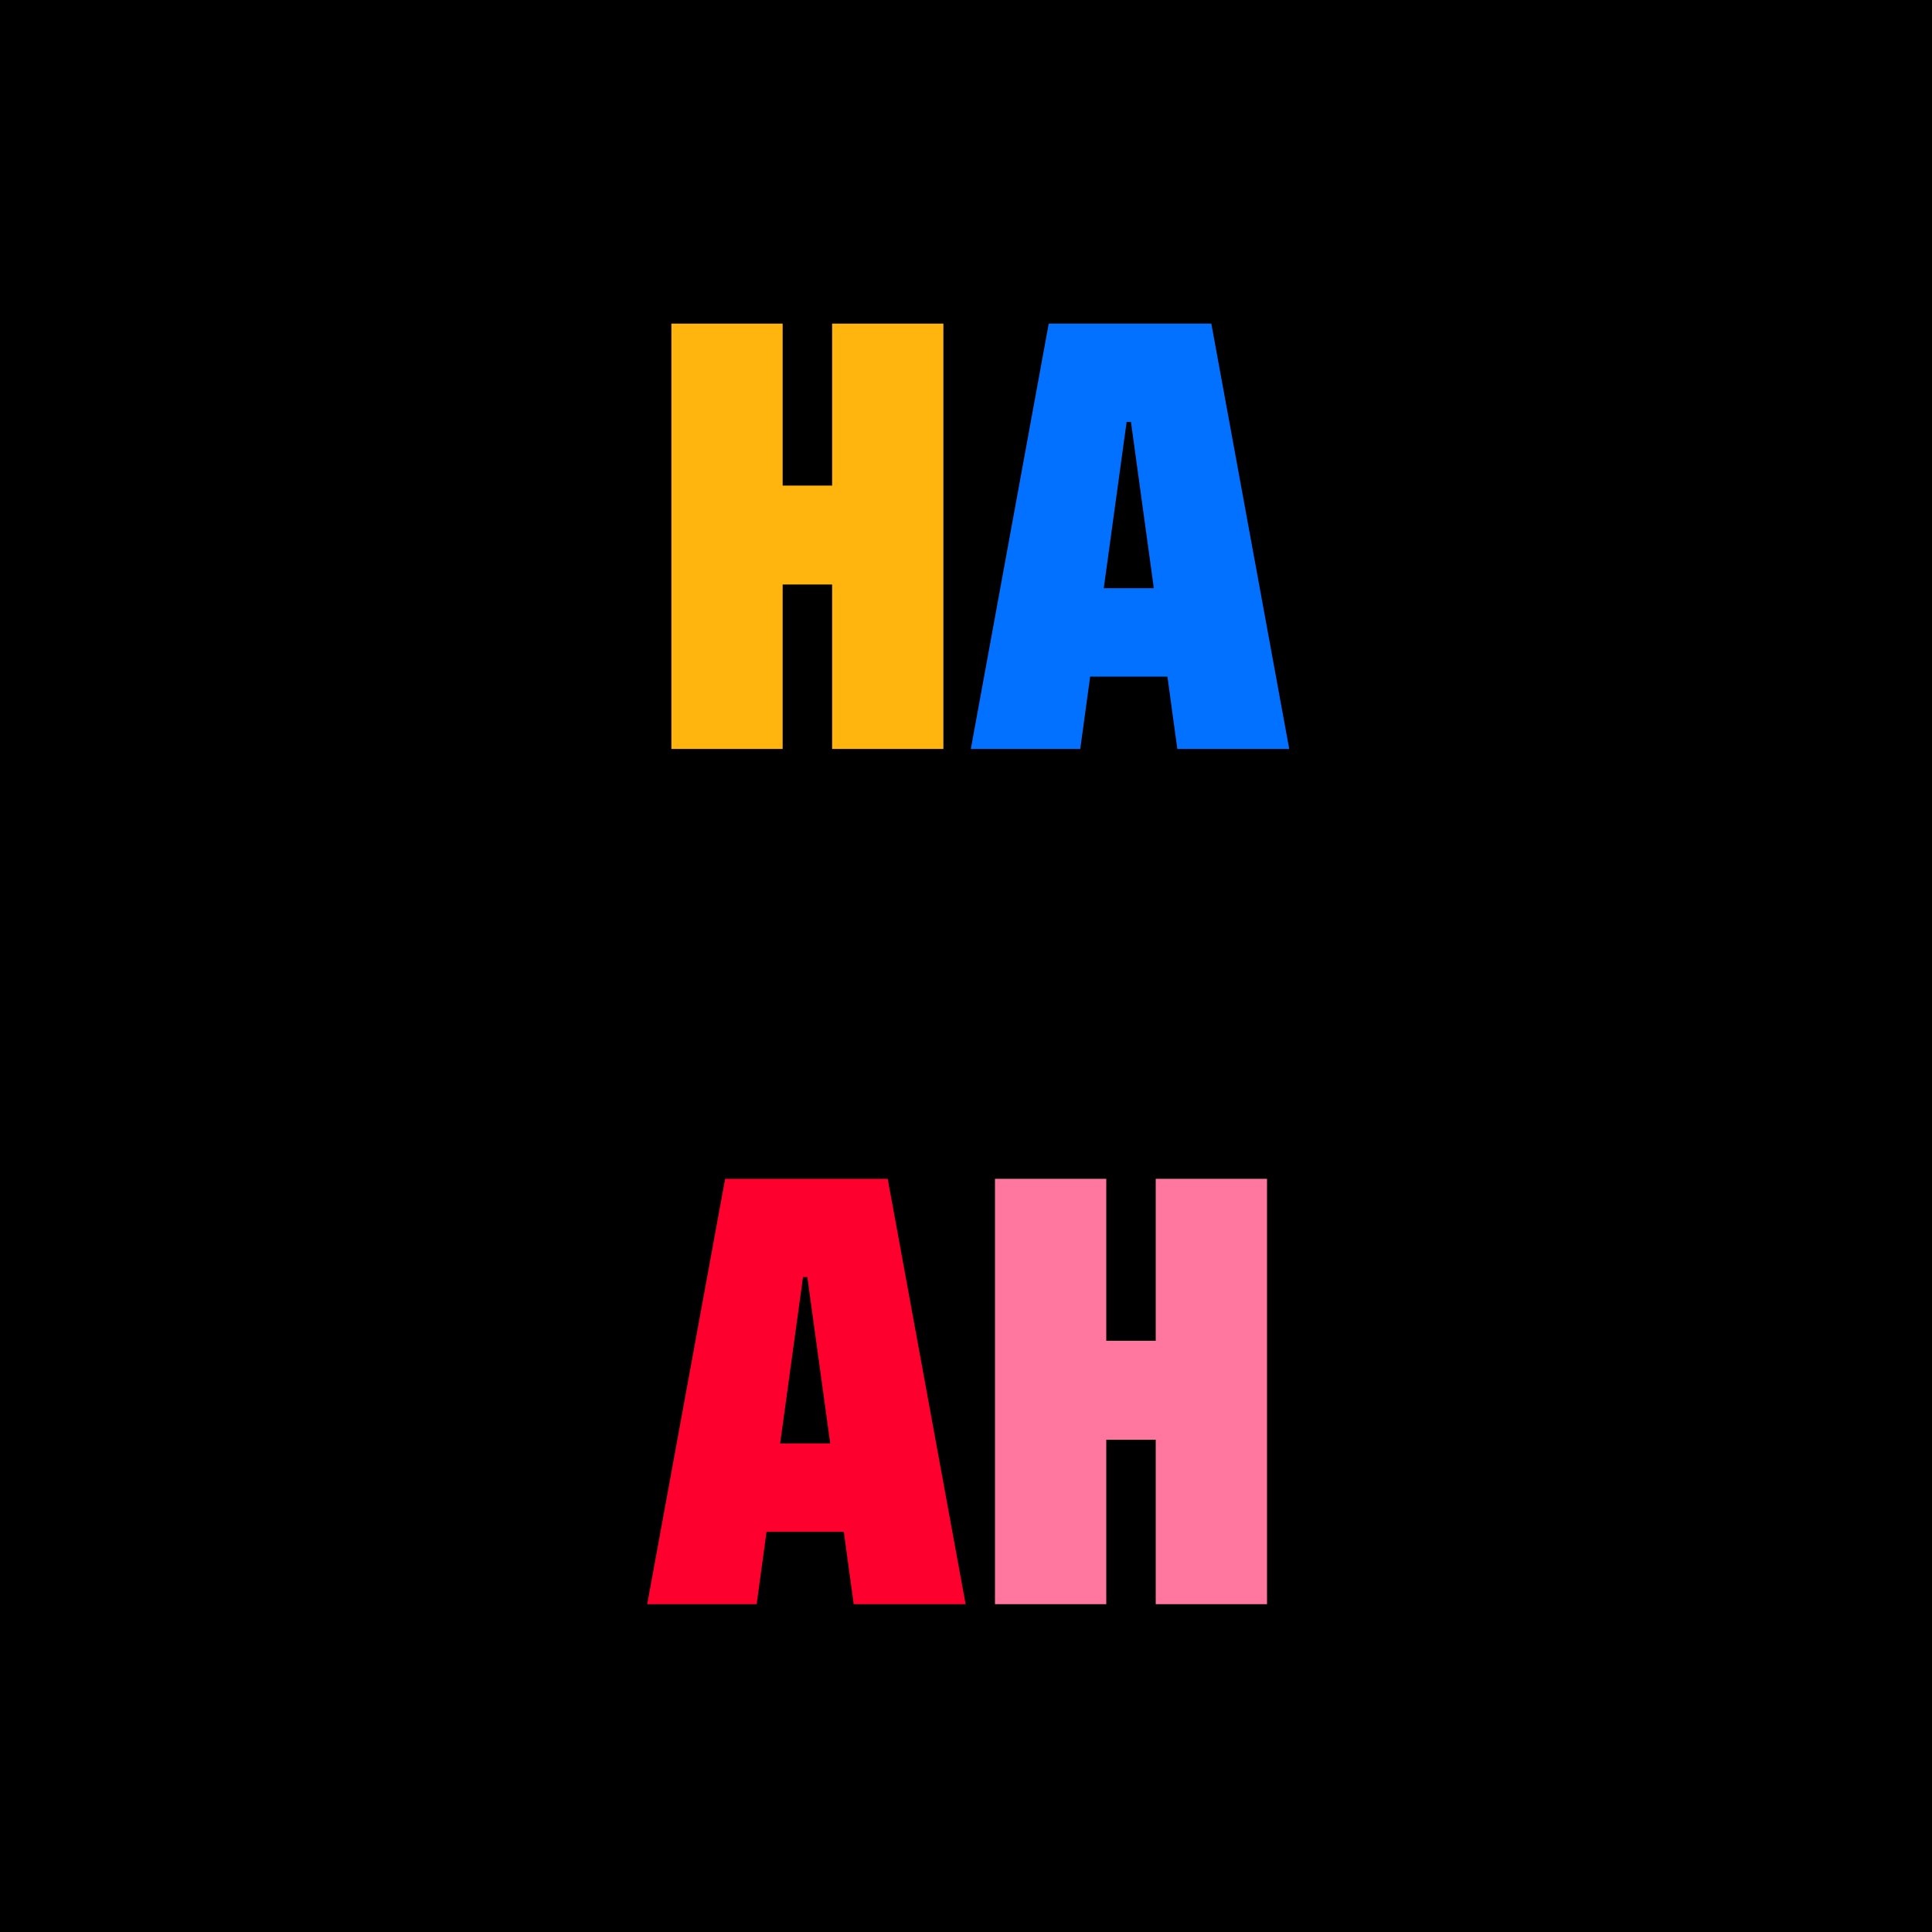 <svg width="400" height="400" viewBox="0 0 400 400" fill="none" xmlns="http://www.w3.org/2000/svg">
<rect width="400" height="400" fill="black"/>
<path id="letter-H-pink" d="M239.28 332.128V298.08H229.04V332.128H206V244.064H229.04V277.6H239.28V244.064H262.32V332.128H239.28Z" fill="#FF769F"/>
<path id="letter-A-red" d="M176.752 332.128L174.704 317.152H158.704L156.656 332.128H134L150.128 244.064H183.792L199.92 332.128H176.752ZM167.152 264.416H166.256L161.52 298.848H171.888L167.152 264.416Z" fill="#FD002D"/>
<path id="letter-A-blue" d="M243.752 155.064L241.704 140.088H225.704L223.656 155.064H201L217.128 67H250.792L266.92 155.064H243.752ZM234.152 87.352H233.256L228.52 121.784H238.888L234.152 87.352Z" fill="#0271FF"/>
<path id="letter-H-yellow" d="M172.28 155.064V121.016H162.04V155.064H139V67H162.04V100.536H172.28V67H195.32V155.064H172.28Z" fill="#FFB50D"/>
</svg>
